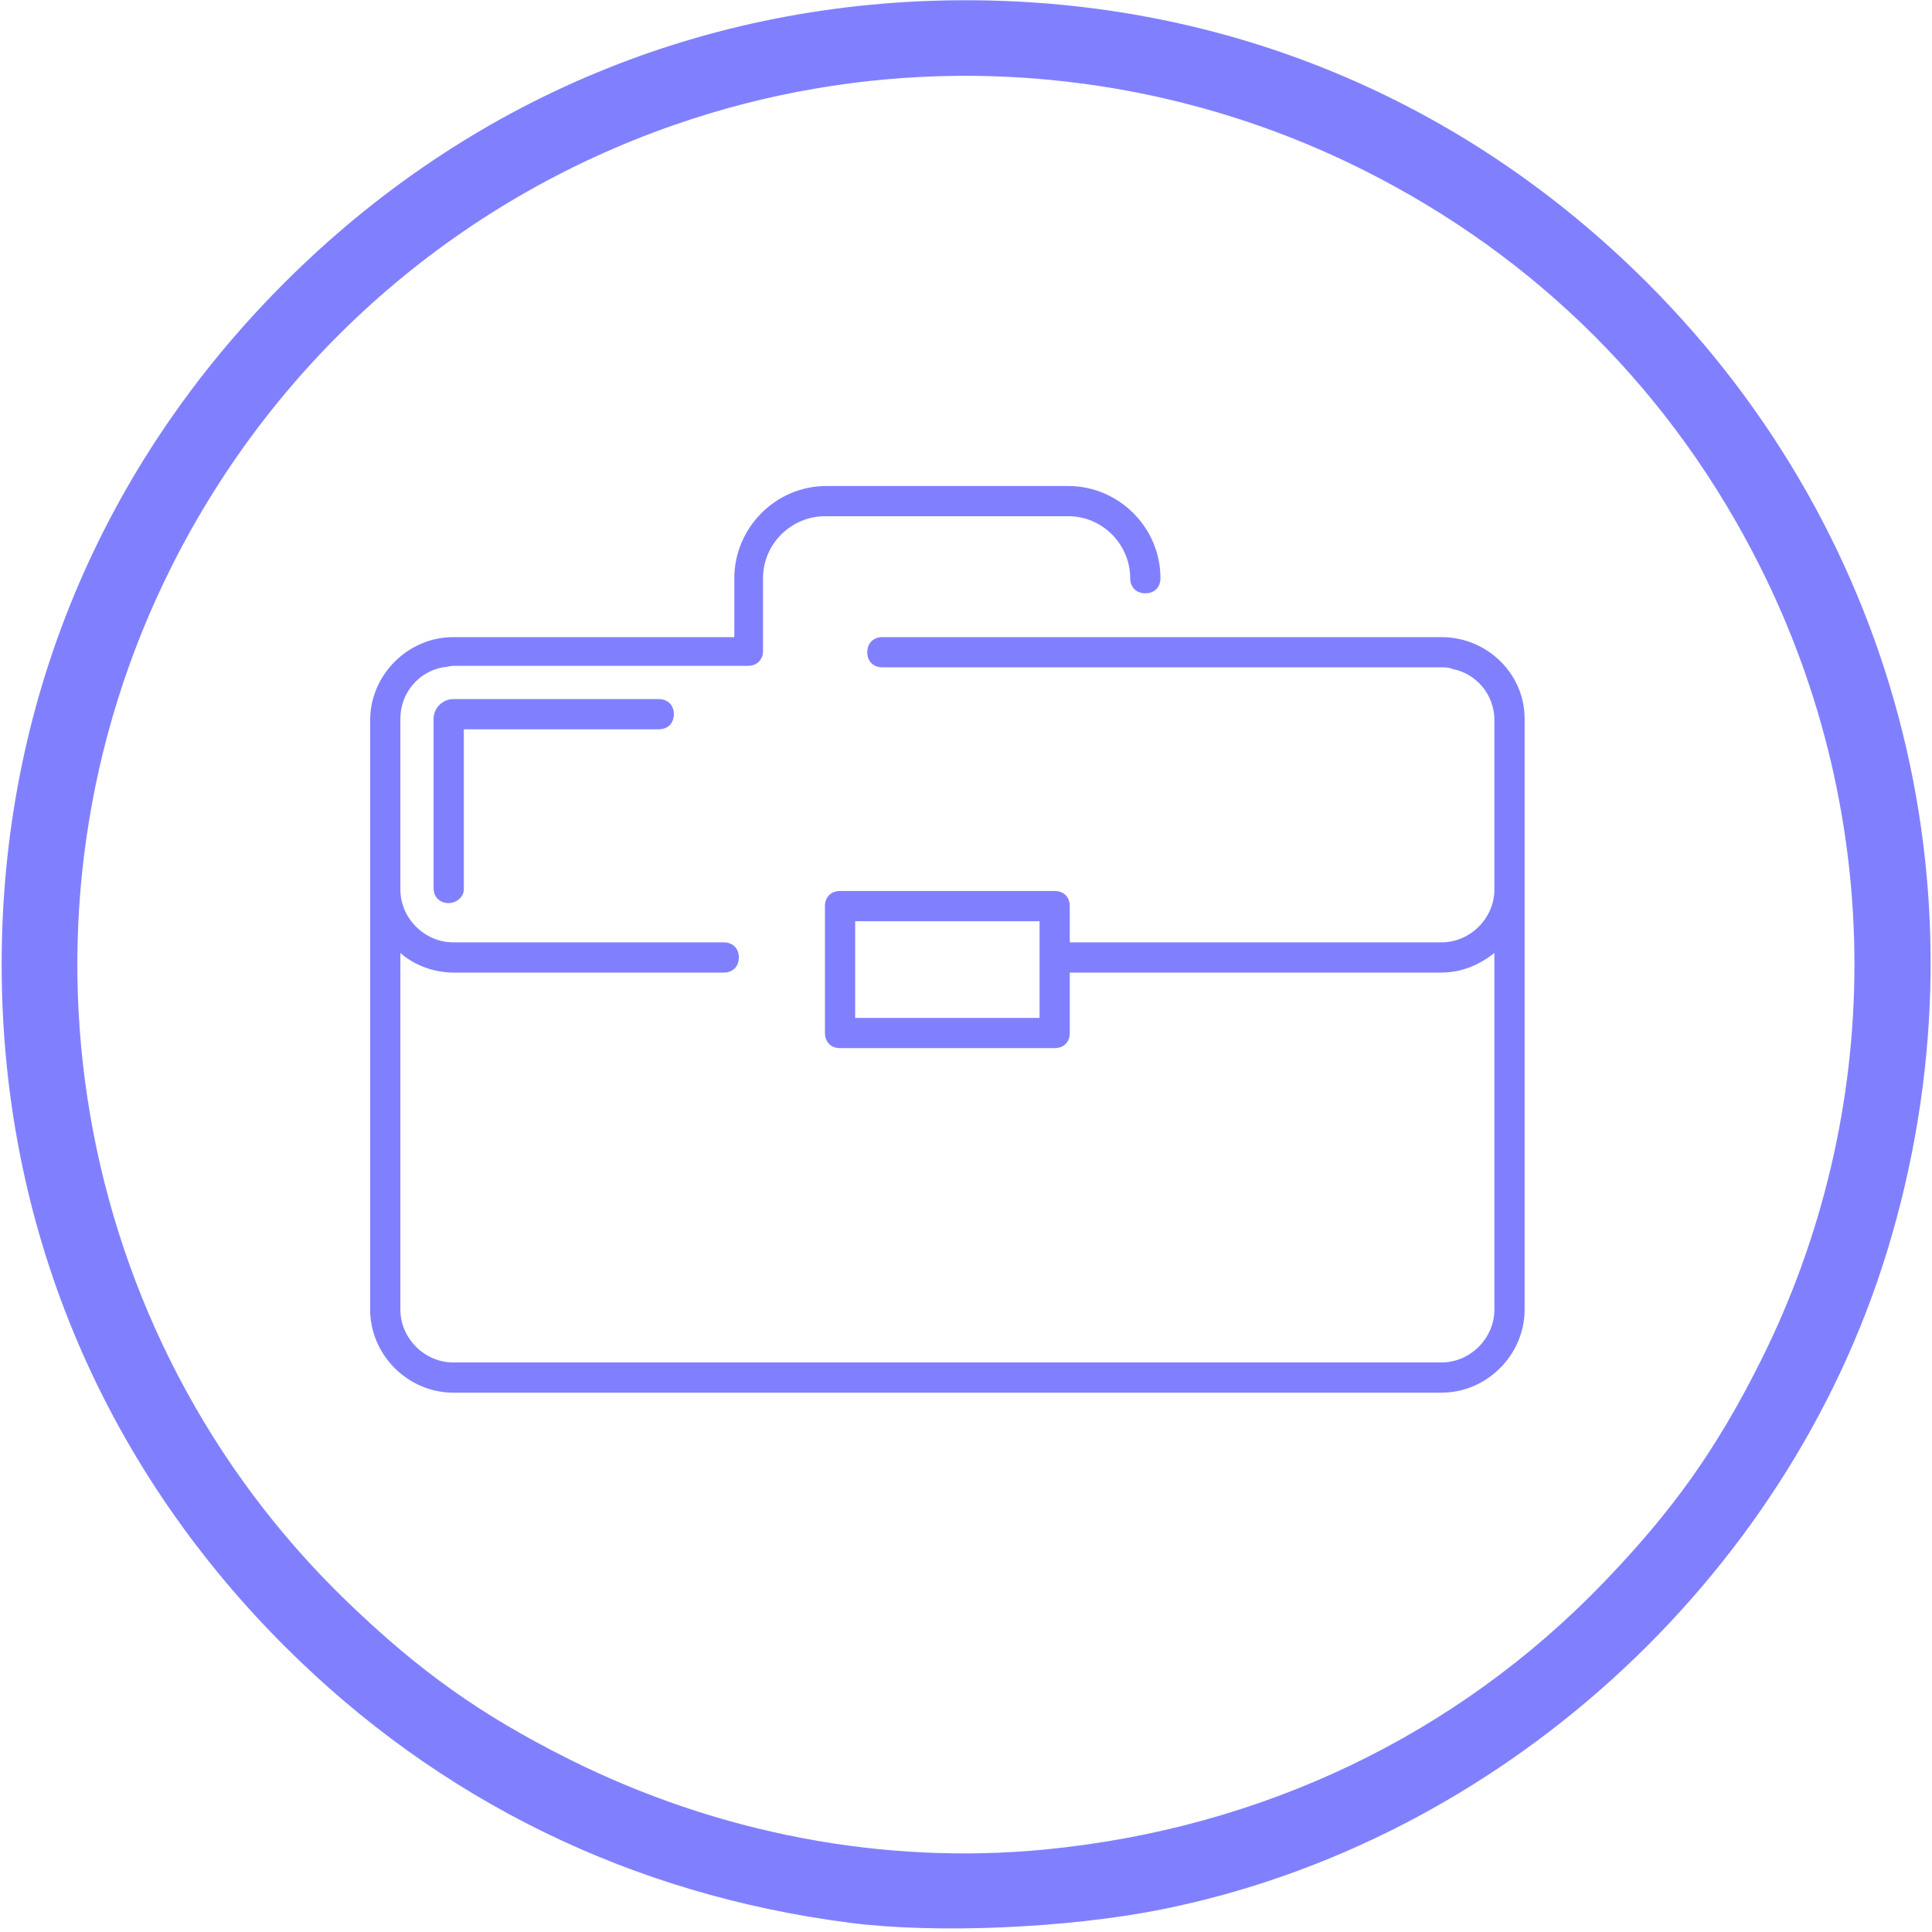 <?xml version="1.0" encoding="UTF-8"?>
<svg xmlns="http://www.w3.org/2000/svg" xmlns:xlink="http://www.w3.org/1999/xlink" width="256pt" height="256pt" viewBox="0 0 256 256" version="1.1">
<g id="surface1">
<path style=" stroke:none;fill-rule:nonzero;fill:rgb(50.196%,50.196%,100%);fill-opacity:1;" d="M 127.977 0.031 C 93.605 0.031 62.031 13.129 37.672 37.484 C 13.316 61.84 0.219 93.418 0.219 127.789 C 0.219 162.16 13.316 193.734 37.672 218.09 C 58.125 238.543 83.688 251.059 112.617 254.781 C 123.977 256.246 141.391 255.504 153.805 253.031 C 198.496 244.125 236.68 209.508 250.062 165.766 C 264.102 119.871 252.059 71.262 218.281 37.484 C 193.922 13.129 162.348 0.031 127.977 0.031 Z M 126.812 10.051 C 145.301 9.883 163.777 14.07 180.617 22.508 C 203.695 34.07 221.695 52.066 233.258 75.148 C 249.879 108.324 249.879 147.254 233.258 180.43 C 227.457 192.004 221.68 200.145 212.477 209.703 C 193.004 229.93 167.223 242.262 138.547 245.062 C 117.16 247.152 95.09 242.965 75.336 233.066 C 63.758 227.27 55.621 221.492 46.062 212.289 C 9.191 176.797 -0.305 121.059 22.695 75.148 C 36.523 47.551 60.273 26.672 89.363 16.547 C 101.508 12.32 114.164 10.168 126.812 10.051 Z M 126.812 10.051 "/>
<path style=" stroke:none;fill-rule:nonzero;fill:rgb(50.196%,50.196%,100%);fill-opacity:1;" d="M 191.008 84.422 L 116.922 84.422 C 115.723 84.422 114.918 85.223 114.918 86.426 C 114.918 87.625 115.723 88.426 116.922 88.426 L 191.008 88.426 C 191.406 88.426 192.008 88.426 192.406 88.629 C 195.613 89.227 198.016 92.031 198.016 95.434 L 198.016 117.859 C 198.016 121.664 194.812 124.867 191.008 124.867 L 141.75 124.867 L 141.75 120.062 C 141.75 118.863 140.949 118.059 139.75 118.059 L 111.316 118.059 C 110.113 118.059 109.312 118.863 109.312 120.062 L 109.312 136.883 C 109.312 138.082 110.113 138.883 111.316 138.883 L 139.75 138.883 C 140.949 138.883 141.75 138.082 141.75 136.883 L 141.75 128.871 L 191.008 128.871 C 193.609 128.871 196.012 127.871 198.016 126.27 L 198.016 173.523 C 198.016 177.328 194.812 180.531 191.008 180.531 L 60.059 180.531 C 56.254 180.531 53.051 177.328 53.051 173.523 L 53.051 126.27 C 54.852 127.871 57.453 128.871 60.059 128.871 L 95.898 128.871 C 97.102 128.871 97.902 128.07 97.902 126.871 C 97.902 125.668 97.102 124.867 95.898 124.867 L 60.059 124.867 C 56.254 124.867 53.051 121.664 53.051 117.859 L 53.051 95.234 C 53.051 91.832 55.453 89.027 58.656 88.426 C 59.055 88.426 59.656 88.227 60.059 88.227 L 99.102 88.227 C 100.305 88.227 101.105 87.426 101.105 86.223 L 101.105 76.613 C 101.105 72.008 104.91 68.402 109.312 68.402 L 141.551 68.402 C 146.156 68.402 149.758 72.207 149.758 76.613 C 149.758 77.816 150.559 78.617 151.762 78.617 C 152.965 78.617 153.766 77.816 153.766 76.613 C 153.766 69.805 148.156 64.398 141.551 64.398 L 109.516 64.398 C 102.707 64.398 97.301 70.008 97.301 76.613 L 97.301 84.422 L 60.059 84.422 C 54.051 84.422 49.047 89.43 49.047 95.434 L 49.047 173.523 C 49.047 179.531 54.051 184.535 60.059 184.535 L 191.008 184.535 C 197.012 184.535 202.02 179.531 202.02 173.523 L 202.02 95.234 C 202.02 89.227 197.012 84.422 191.008 84.422 Z M 137.746 134.879 L 113.316 134.879 L 113.316 122.066 L 137.746 122.066 Z M 137.746 134.879 "/>
<path style=" stroke:none;fill-rule:nonzero;fill:rgb(50.196%,50.196%,100%);fill-opacity:1;" d="M 59.457 119.664 C 58.254 119.664 57.453 118.863 57.453 117.66 L 57.453 95.234 C 57.453 93.832 58.656 92.633 60.059 92.633 L 87.289 92.633 C 88.488 92.633 89.289 93.434 89.289 94.633 C 89.289 95.836 88.488 96.637 87.289 96.637 L 61.461 96.637 L 61.461 117.859 C 61.461 118.863 60.457 119.664 59.457 119.664 Z M 59.457 119.664 "/>
</g>
</svg>
